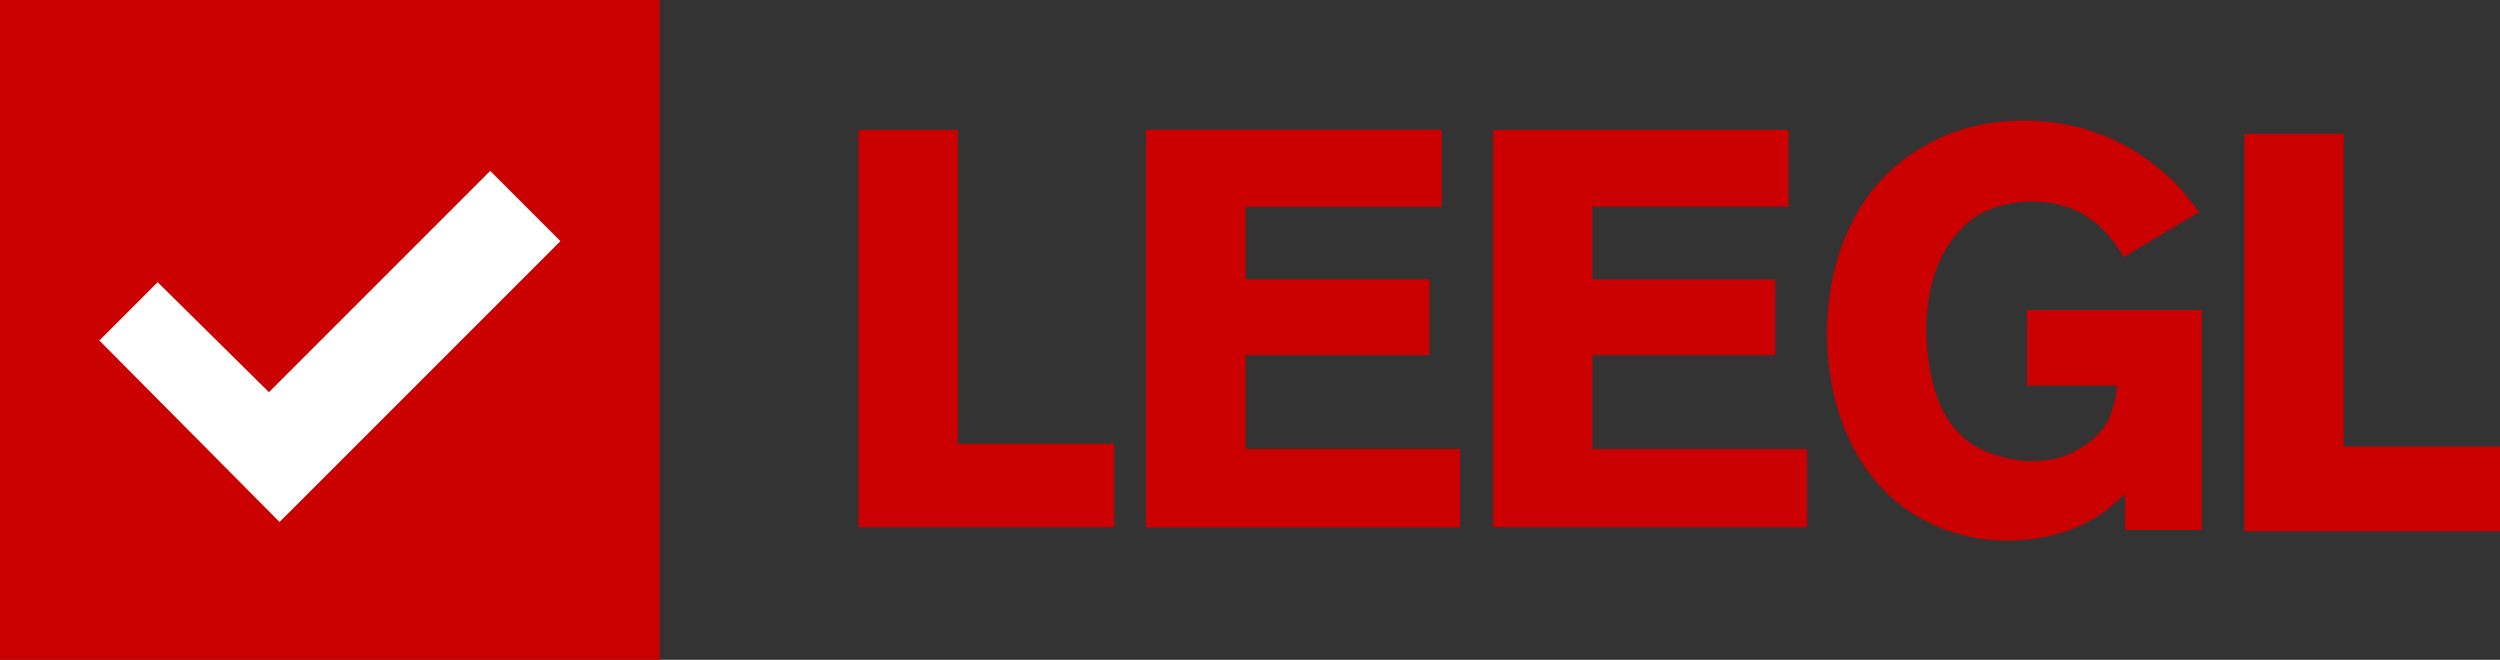 <?xml version="1.0" encoding="utf-8"?>
<!-- Generator: Adobe Illustrator 18.0.0, SVG Export Plug-In . SVG Version: 6.00 Build 0)  -->
<!DOCTYPE svg PUBLIC "-//W3C//DTD SVG 1.1//EN" "http://www.w3.org/Graphics/SVG/1.1/DTD/svg11.dtd">
<svg version="1.1" id="Layer_1" xmlns="http://www.w3.org/2000/svg" xmlns:xlink="http://www.w3.org/1999/xlink" x="0px" y="0px"
	 viewBox="0 0 188.7 49.8" enable-background="new 0 0 188.7 49.8" xml:space="preserve">
<rect x="0" y="0" width="188.7" height="49.8" fill="#333333" stroke="none"/>
<rect y="0" fill="#CB0000" width="49.8" height="49.8"/>
<polygon fill="#FFFFFF" points="7.5,25.7 11.9,21.3 20.3,29.6 37,12.9 42.3,18.2 21.1,39.4 "/>
<path fill="#CB0000" d="M110.2,39.8v-5.9H94v-7.1h13.8v-5.7H94v-5.5h14.8V9.8H86.5v30H110.2z M84.1,39.8v-6.3H72.3V9.8h-7.5v30H84.1
	z"/>
<polygon fill="#CB0000" points="110.2,39.8 110.2,33.9 94,33.9 94,26.8 107.9,26.8 107.9,21.1 94,21.1 94,15.6 108.8,15.6 
	108.8,9.8 86.5,9.8 86.5,39.8 "/>
<polygon fill="#CB0000" points="136.4,39.8 136.4,33.9 120.2,33.9 120.2,26.8 134,26.8 134,21.1 120.2,21.1 120.2,15.6 135,15.6 
	135,9.8 112.7,9.8 112.7,39.8 "/>
<g>
	<defs>
		<rect id="SVGID_1_" y="0" width="188.7" height="49.8"/>
	</defs>
	<clipPath id="SVGID_2_">
		<use xlink:href="#SVGID_1_"  overflow="visible"/>
	</clipPath>
	<path clip-path="url(#SVGID_2_)" fill="#CB0000" d="M188.7,40v-6.3h-11.8V10.1h-7.5v30H188.7z M166.2,40V23.4H153v5.7h6.8
		c0,0.3-0.2,1.5-0.6,2.5c-0.9,1.8-2.7,2.5-3.3,2.8c-1.2,0.4-2.1,0.4-2.6,0.4c-1.7,0-3.1-0.6-3.6-0.8c-0.4-0.2-1.4-0.7-2.2-1.7
		c-2.1-2.5-2.1-6.8-2.1-7.4c0-4.8,2-7.4,3.8-8.6c1.6-1,3.6-1.1,4.1-1.1c0.9,0,3.2,0.1,5.1,1.8c0.9,0.8,1.8,2.2,1.9,2.4l5.7-3.4
		c-0.9-1.1-1.5-2-2.6-2.9c-1.6-1.4-5-4-10.7-4c-3.7,0-6.2,1.2-7.4,1.9c-7,3.9-7.4,11.9-7.4,14.1c0,5.8,2.3,11.8,7.8,14.4
		c2.5,1.2,4.7,1.3,5.8,1.3c1.2,0,4.2-0.1,7.1-2c0.4-0.3,1-0.8,1.8-1.5V40H166.2z"/>
</g>
</svg>
